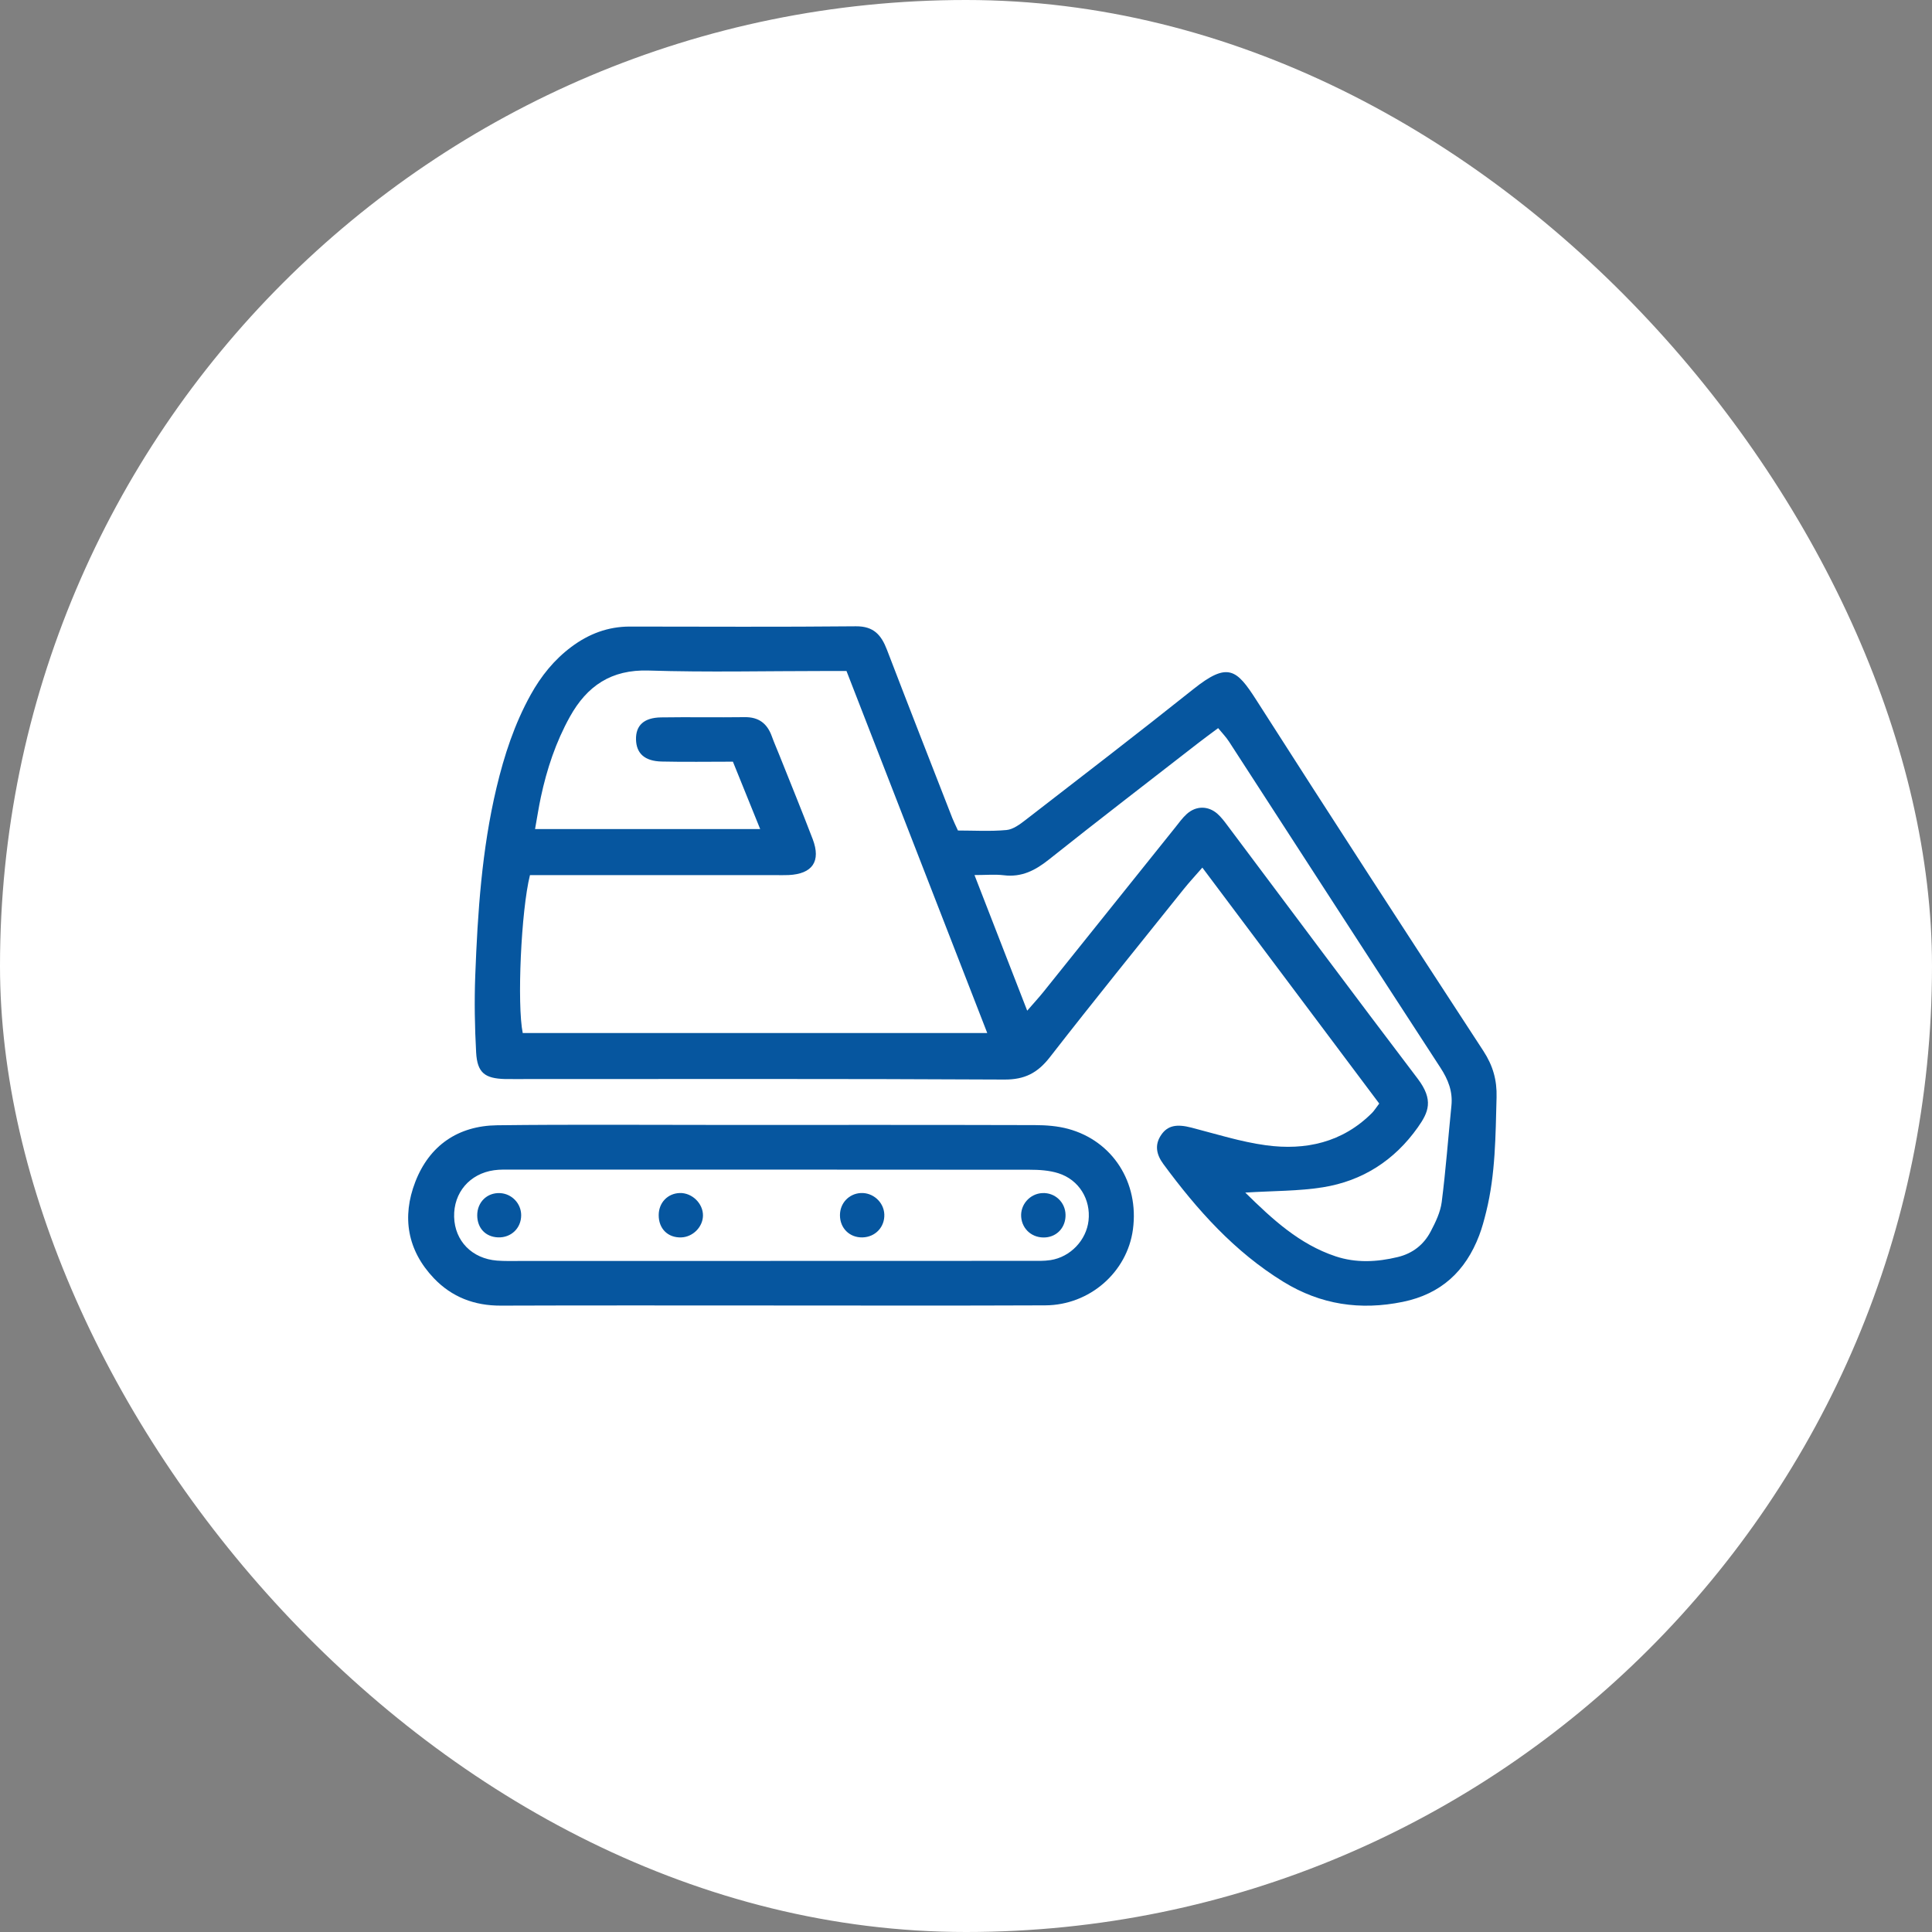<svg width="71" height="71" viewBox="0 0 71 71" fill="none" xmlns="http://www.w3.org/2000/svg">
<rect x="0" y="0" width="71" height="71" fill="#808080" stroke="none"/>
<rect width="71" height="71" rx="35.5" fill="white"/>
<path d="M50.686 40.555C48.521 37.669 46.386 34.82 44.186 31.884C43.914 32.196 43.695 32.432 43.494 32.683C41.851 34.735 40.195 36.778 38.581 38.853C38.133 39.428 37.662 39.677 36.909 39.673C30.902 39.64 24.896 39.655 18.889 39.655C18.778 39.655 18.668 39.657 18.557 39.654C17.815 39.633 17.54 39.423 17.498 38.68C17.446 37.742 17.43 36.798 17.465 35.859C17.553 33.537 17.706 31.219 18.247 28.945C18.53 27.758 18.907 26.605 19.502 25.532C19.883 24.845 20.364 24.246 20.995 23.774C21.633 23.296 22.343 23.025 23.149 23.026C25.918 23.028 28.686 23.043 31.454 23.016C32.111 23.01 32.388 23.339 32.595 23.878C33.386 25.943 34.194 28.002 34.997 30.063C35.047 30.19 35.11 30.313 35.204 30.521C35.786 30.521 36.391 30.558 36.988 30.503C37.234 30.48 37.486 30.29 37.698 30.126C39.755 28.535 41.818 26.95 43.852 25.328C45.121 24.315 45.442 24.588 46.172 25.73C48.928 30.043 51.716 34.336 54.514 38.623C54.864 39.16 55.016 39.692 54.998 40.328C54.96 41.739 54.959 43.15 54.617 44.532C54.544 44.827 54.466 45.123 54.358 45.405C53.858 46.713 52.962 47.553 51.555 47.842C49.989 48.163 48.536 47.947 47.17 47.109C45.366 46.002 43.992 44.46 42.753 42.778C42.505 42.442 42.415 42.079 42.677 41.702C42.915 41.357 43.248 41.3 43.788 41.44C44.695 41.675 45.599 41.962 46.523 42.088C47.98 42.286 49.335 41.987 50.422 40.899C50.498 40.822 50.556 40.726 50.686 40.555H50.686ZM36.281 37.963C34.54 33.486 32.831 29.09 31.108 24.659C30.803 24.659 30.557 24.659 30.311 24.659C28.151 24.659 25.991 24.71 23.833 24.642C22.461 24.6 21.572 25.209 20.943 26.34C20.428 27.267 20.096 28.262 19.876 29.295C19.797 29.665 19.74 30.039 19.663 30.467H27.936C27.584 29.597 27.267 28.814 26.934 27.991C26.03 27.991 25.174 28.006 24.319 27.986C23.691 27.973 23.385 27.688 23.373 27.176C23.362 26.659 23.663 26.374 24.292 26.364C25.316 26.348 26.341 26.369 27.364 26.355C27.884 26.347 28.194 26.588 28.364 27.058C28.448 27.293 28.55 27.52 28.642 27.752C29.052 28.78 29.471 29.804 29.866 30.837C30.177 31.653 29.857 32.117 28.981 32.158C28.815 32.166 28.649 32.16 28.482 32.16C25.769 32.16 23.056 32.16 20.342 32.16C20.046 32.16 19.748 32.16 19.476 32.16C19.15 33.456 18.996 36.909 19.21 37.963H36.279L36.281 37.963ZM45.762 43.826C46.77 44.819 47.758 45.727 49.078 46.168C49.831 46.42 50.602 46.381 51.37 46.195C51.917 46.062 52.324 45.74 52.577 45.256C52.756 44.917 52.934 44.548 52.982 44.176C53.133 42.999 53.219 41.814 53.339 40.634C53.392 40.11 53.22 39.675 52.936 39.239C50.339 35.25 47.757 31.251 45.168 27.257C45.055 27.082 44.906 26.93 44.766 26.758C44.489 26.965 44.266 27.127 44.048 27.296C42.213 28.723 40.368 30.138 38.549 31.586C38.047 31.986 37.547 32.246 36.889 32.165C36.567 32.126 36.238 32.158 35.812 32.158C36.473 33.858 37.09 35.444 37.749 37.142C38.002 36.85 38.185 36.653 38.353 36.443C39.964 34.436 41.572 32.426 43.182 30.418C43.32 30.246 43.45 30.061 43.613 29.914C43.952 29.608 44.397 29.606 44.738 29.905C44.881 30.031 44.999 30.19 45.115 30.345C47.441 33.444 49.753 36.553 52.097 39.638C52.697 40.428 52.498 40.873 52.102 41.433C51.244 42.644 50.071 43.399 48.616 43.632C47.727 43.775 46.813 43.761 45.761 43.827L45.762 43.826Z" fill="#06569F"/>
<path d="M28.283 47.976C24.99 47.976 21.697 47.969 18.403 47.981C17.433 47.985 16.605 47.667 15.944 46.974C14.969 45.95 14.763 44.723 15.261 43.435C15.779 42.095 16.833 41.371 18.271 41.353C21.038 41.319 23.805 41.342 26.573 41.341C30.392 41.341 34.211 41.336 38.031 41.347C38.44 41.348 38.864 41.379 39.257 41.486C40.894 41.931 41.865 43.462 41.635 45.179C41.426 46.748 40.05 47.963 38.412 47.971C35.035 47.986 31.66 47.976 28.283 47.976V47.976ZM28.313 46.34V46.338C31.496 46.338 34.679 46.338 37.862 46.336C38.111 46.336 38.363 46.346 38.608 46.308C39.34 46.193 39.922 45.576 40.003 44.858C40.09 44.081 39.657 43.358 38.895 43.116C38.561 43.01 38.189 42.987 37.836 42.987C31.497 42.981 25.159 42.982 18.821 42.983C18.6 42.983 18.376 42.974 18.158 43.005C17.259 43.131 16.666 43.832 16.689 44.721C16.713 45.605 17.345 46.255 18.267 46.327C18.543 46.348 18.821 46.34 19.098 46.34C22.17 46.34 25.242 46.34 28.314 46.34L28.313 46.34Z" fill="#06569F"/>
<path d="M38.305 43.845C38.768 43.821 39.151 44.18 39.158 44.644C39.166 45.092 38.861 45.439 38.428 45.474C37.953 45.512 37.565 45.188 37.528 44.724C37.492 44.27 37.846 43.868 38.305 43.845V43.845Z" fill="#06569F"/>
<path d="M24.207 44.651C24.21 44.198 24.534 43.859 24.977 43.843C25.429 43.827 25.842 44.227 25.834 44.675C25.827 45.093 25.462 45.459 25.037 45.474C24.544 45.492 24.203 45.153 24.207 44.651Z" fill="#06569F"/>
<path d="M32.498 44.626C32.517 45.094 32.167 45.463 31.695 45.474C31.222 45.485 30.867 45.135 30.868 44.657C30.868 44.22 31.192 43.872 31.623 43.844C32.078 43.815 32.48 44.175 32.498 44.626Z" fill="#06569F"/>
<path d="M19.153 44.657C19.154 45.135 18.784 45.49 18.303 45.473C17.847 45.456 17.542 45.136 17.538 44.669C17.534 44.182 17.898 43.824 18.374 43.846C18.807 43.866 19.152 44.225 19.153 44.657Z" fill="#06569F"/>
</svg>
